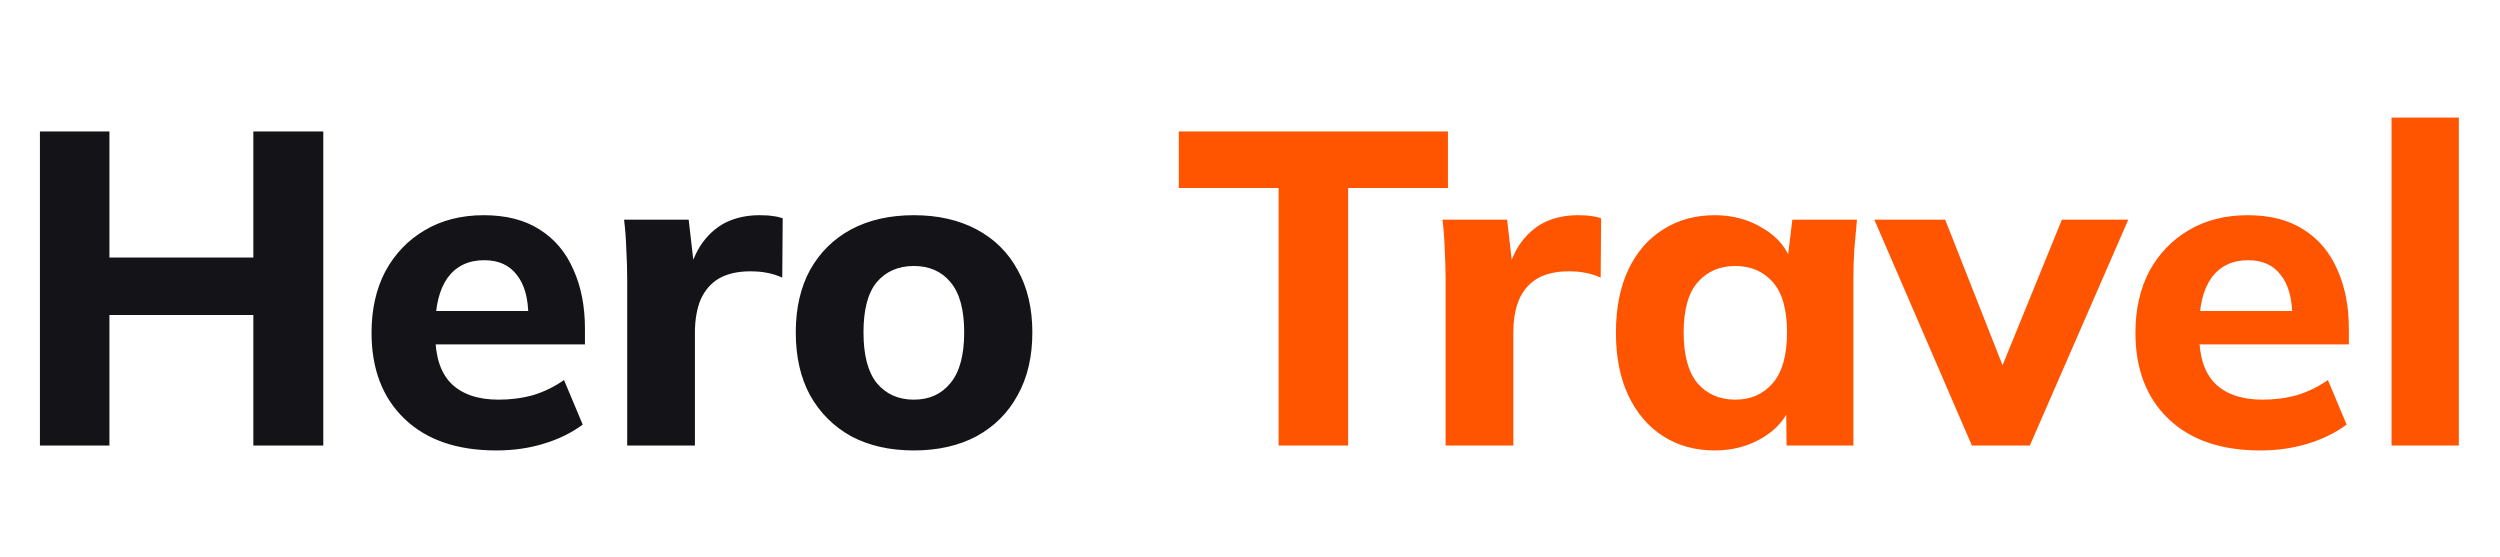 <svg width="202" height="45" viewBox="0 0 202 45" fill="none" xmlns="http://www.w3.org/2000/svg">
<path d="M3.226 36V10.62H8.842V20.808H20.47V10.62H26.122V36H20.47V25.452H8.842V36H3.226ZM40.1 36.396C36.932 36.396 34.461 35.544 32.684 33.84C30.909 32.136 30.02 29.82 30.02 26.892C30.02 24.996 30.392 23.34 31.137 21.924C31.904 20.508 32.961 19.404 34.304 18.612C35.672 17.796 37.269 17.388 39.093 17.388C40.892 17.388 42.392 17.772 43.593 18.54C44.816 19.308 45.728 20.388 46.328 21.78C46.953 23.148 47.264 24.744 47.264 26.568V27.828H34.484V25.128H43.304L42.693 25.632C42.693 24.12 42.38 22.98 41.757 22.212C41.157 21.42 40.281 21.024 39.129 21.024C37.856 21.024 36.873 21.492 36.176 22.428C35.505 23.364 35.169 24.708 35.169 26.46V27.036C35.169 28.812 35.6 30.132 36.465 30.996C37.352 31.86 38.624 32.292 40.281 32.292C41.264 32.292 42.188 32.172 43.053 31.932C43.941 31.668 44.781 31.26 45.572 30.708L47.084 34.308C46.172 34.98 45.117 35.496 43.916 35.856C42.74 36.216 41.468 36.396 40.1 36.396ZM50.678 36V22.572C50.678 21.78 50.654 20.976 50.605 20.16C50.581 19.344 50.522 18.54 50.425 17.748H55.645L56.258 23.076H55.429C55.669 21.78 56.053 20.712 56.581 19.872C57.133 19.032 57.806 18.408 58.597 18C59.413 17.592 60.337 17.388 61.37 17.388C61.825 17.388 62.185 17.412 62.45 17.46C62.714 17.484 62.977 17.544 63.242 17.64L63.206 22.428C62.702 22.212 62.27 22.08 61.91 22.032C61.574 21.96 61.142 21.924 60.614 21.924C59.605 21.924 58.766 22.116 58.093 22.5C57.446 22.884 56.953 23.448 56.617 24.192C56.306 24.936 56.15 25.836 56.15 26.892V36H50.678ZM73.838 36.396C71.894 36.396 70.202 36.012 68.762 35.244C67.346 34.452 66.242 33.348 65.45 31.932C64.682 30.516 64.298 28.824 64.298 26.856C64.298 24.912 64.682 23.232 65.45 21.816C66.242 20.4 67.346 19.308 68.762 18.54C70.202 17.772 71.894 17.388 73.838 17.388C75.782 17.388 77.474 17.772 78.914 18.54C80.354 19.308 81.458 20.4 82.226 21.816C83.018 23.232 83.414 24.912 83.414 26.856C83.414 28.824 83.018 30.516 82.226 31.932C81.458 33.348 80.354 34.452 78.914 35.244C77.474 36.012 75.782 36.396 73.838 36.396ZM73.838 32.292C75.086 32.292 76.07 31.848 76.79 30.96C77.534 30.072 77.906 28.704 77.906 26.856C77.906 25.008 77.534 23.652 76.79 22.788C76.07 21.924 75.086 21.492 73.838 21.492C72.59 21.492 71.594 21.924 70.85 22.788C70.13 23.652 69.77 25.008 69.77 26.856C69.77 28.704 70.13 30.072 70.85 30.96C71.594 31.848 72.59 32.292 73.838 32.292Z" fill="#131318"/>
<path d="M103.313 36V15.192H95.249V10.62H116.993V15.192H108.929V36H103.313ZM116.806 36V22.572C116.806 21.78 116.782 20.976 116.734 20.16C116.71 19.344 116.65 18.54 116.554 17.748H121.774L122.386 23.076H121.558C121.798 21.78 122.182 20.712 122.71 19.872C123.262 19.032 123.934 18.408 124.726 18C125.542 17.592 126.466 17.388 127.498 17.388C127.954 17.388 128.314 17.412 128.578 17.46C128.842 17.484 129.106 17.544 129.37 17.64L129.334 22.428C128.83 22.212 128.398 22.08 128.038 22.032C127.702 21.96 127.27 21.924 126.742 21.924C125.734 21.924 124.894 22.116 124.222 22.5C123.574 22.884 123.082 23.448 122.746 24.192C122.434 24.936 122.278 25.836 122.278 26.892V36H116.806ZM138.559 36.396C136.975 36.396 135.583 36.012 134.383 35.244C133.183 34.476 132.247 33.384 131.575 31.968C130.903 30.552 130.567 28.848 130.567 26.856C130.567 24.888 130.903 23.196 131.575 21.78C132.247 20.364 133.183 19.284 134.383 18.54C135.583 17.772 136.975 17.388 138.559 17.388C140.023 17.388 141.331 17.748 142.483 18.468C143.659 19.164 144.427 20.112 144.787 21.312H144.391L144.823 17.748H150.043C149.971 18.54 149.899 19.344 149.827 20.16C149.779 20.952 149.755 21.732 149.755 22.5V36H144.355L144.319 32.58H144.751C144.367 33.732 143.599 34.656 142.447 35.352C141.295 36.048 139.999 36.396 138.559 36.396ZM140.215 32.292C141.463 32.292 142.471 31.848 143.239 30.96C144.007 30.072 144.391 28.704 144.391 26.856C144.391 25.008 144.007 23.652 143.239 22.788C142.471 21.924 141.463 21.492 140.215 21.492C138.967 21.492 137.959 21.924 137.191 22.788C136.423 23.652 136.039 25.008 136.039 26.856C136.039 28.704 136.411 30.072 137.155 30.96C137.923 31.848 138.943 32.292 140.215 32.292ZM159.33 36L151.446 17.748H157.17L162.39 30.996H161.202L166.602 17.748H171.966L164.01 36H159.33ZM182.624 36.396C179.456 36.396 176.984 35.544 175.208 33.84C173.432 32.136 172.544 29.82 172.544 26.892C172.544 24.996 172.916 23.34 173.66 21.924C174.428 20.508 175.484 19.404 176.828 18.612C178.196 17.796 179.792 17.388 181.616 17.388C183.416 17.388 184.916 17.772 186.116 18.54C187.34 19.308 188.252 20.388 188.852 21.78C189.476 23.148 189.788 24.744 189.788 26.568V27.828H177.008V25.128H185.828L185.216 25.632C185.216 24.12 184.904 22.98 184.28 22.212C183.68 21.42 182.804 21.024 181.652 21.024C180.38 21.024 179.396 21.492 178.7 22.428C178.028 23.364 177.692 24.708 177.692 26.46V27.036C177.692 28.812 178.124 30.132 178.988 30.996C179.876 31.86 181.148 32.292 182.804 32.292C183.788 32.292 184.712 32.172 185.576 31.932C186.464 31.668 187.304 31.26 188.096 30.708L189.608 34.308C188.696 34.98 187.64 35.496 186.44 35.856C185.264 36.216 183.992 36.396 182.624 36.396ZM193.237 36V9.504H198.673V36H193.237Z" fill="#FF5400"/>
</svg>
